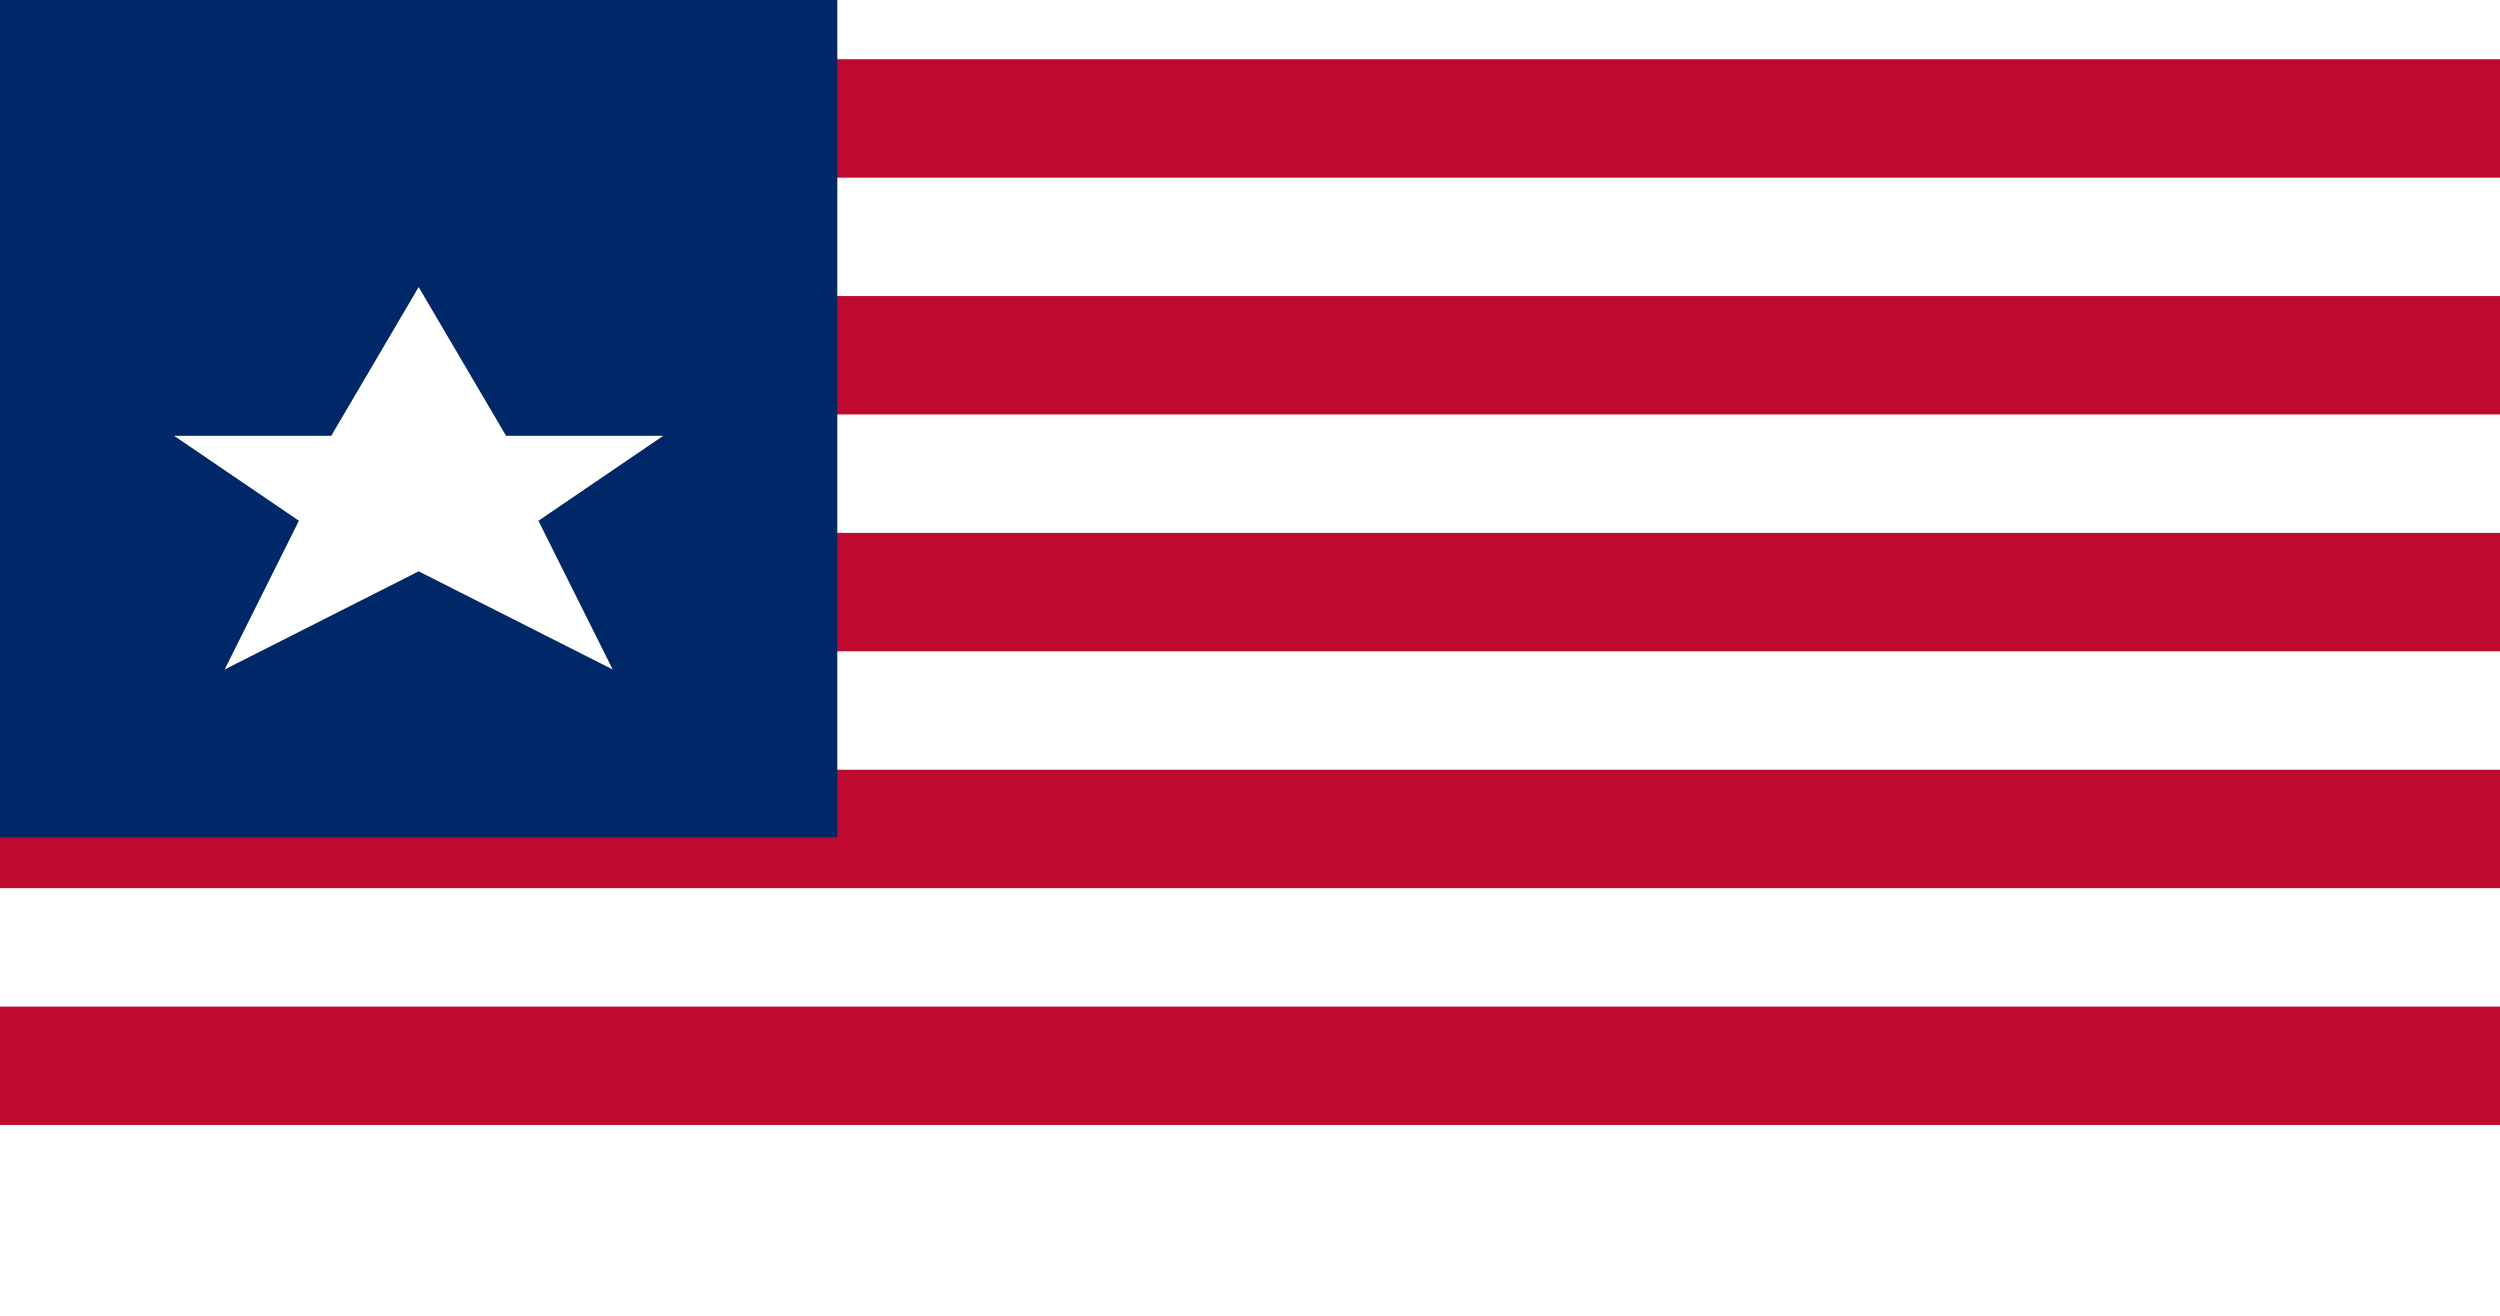 <svg xmlns="http://www.w3.org/2000/svg" viewBox="0 0 190000 100000">
	<path fill="#fff" d="M0 0h190000v100000H0z"/>
	<path stroke="#BF0A30" stroke-width="9000" d="M0 9000h190000M0 27000h190000M0 45000h190000M0 63000h190000M0 81000h190000"/>
	<path fill="#002868" d="M0 0h63636v63636H0z"/>
	<path fill="#fff" d="M31818 21818L38460 33120h11947l-9487 6458 5642 11300-14744-7456-14743 7457 5642-11301-9487-6458h11946z"/>
</svg>